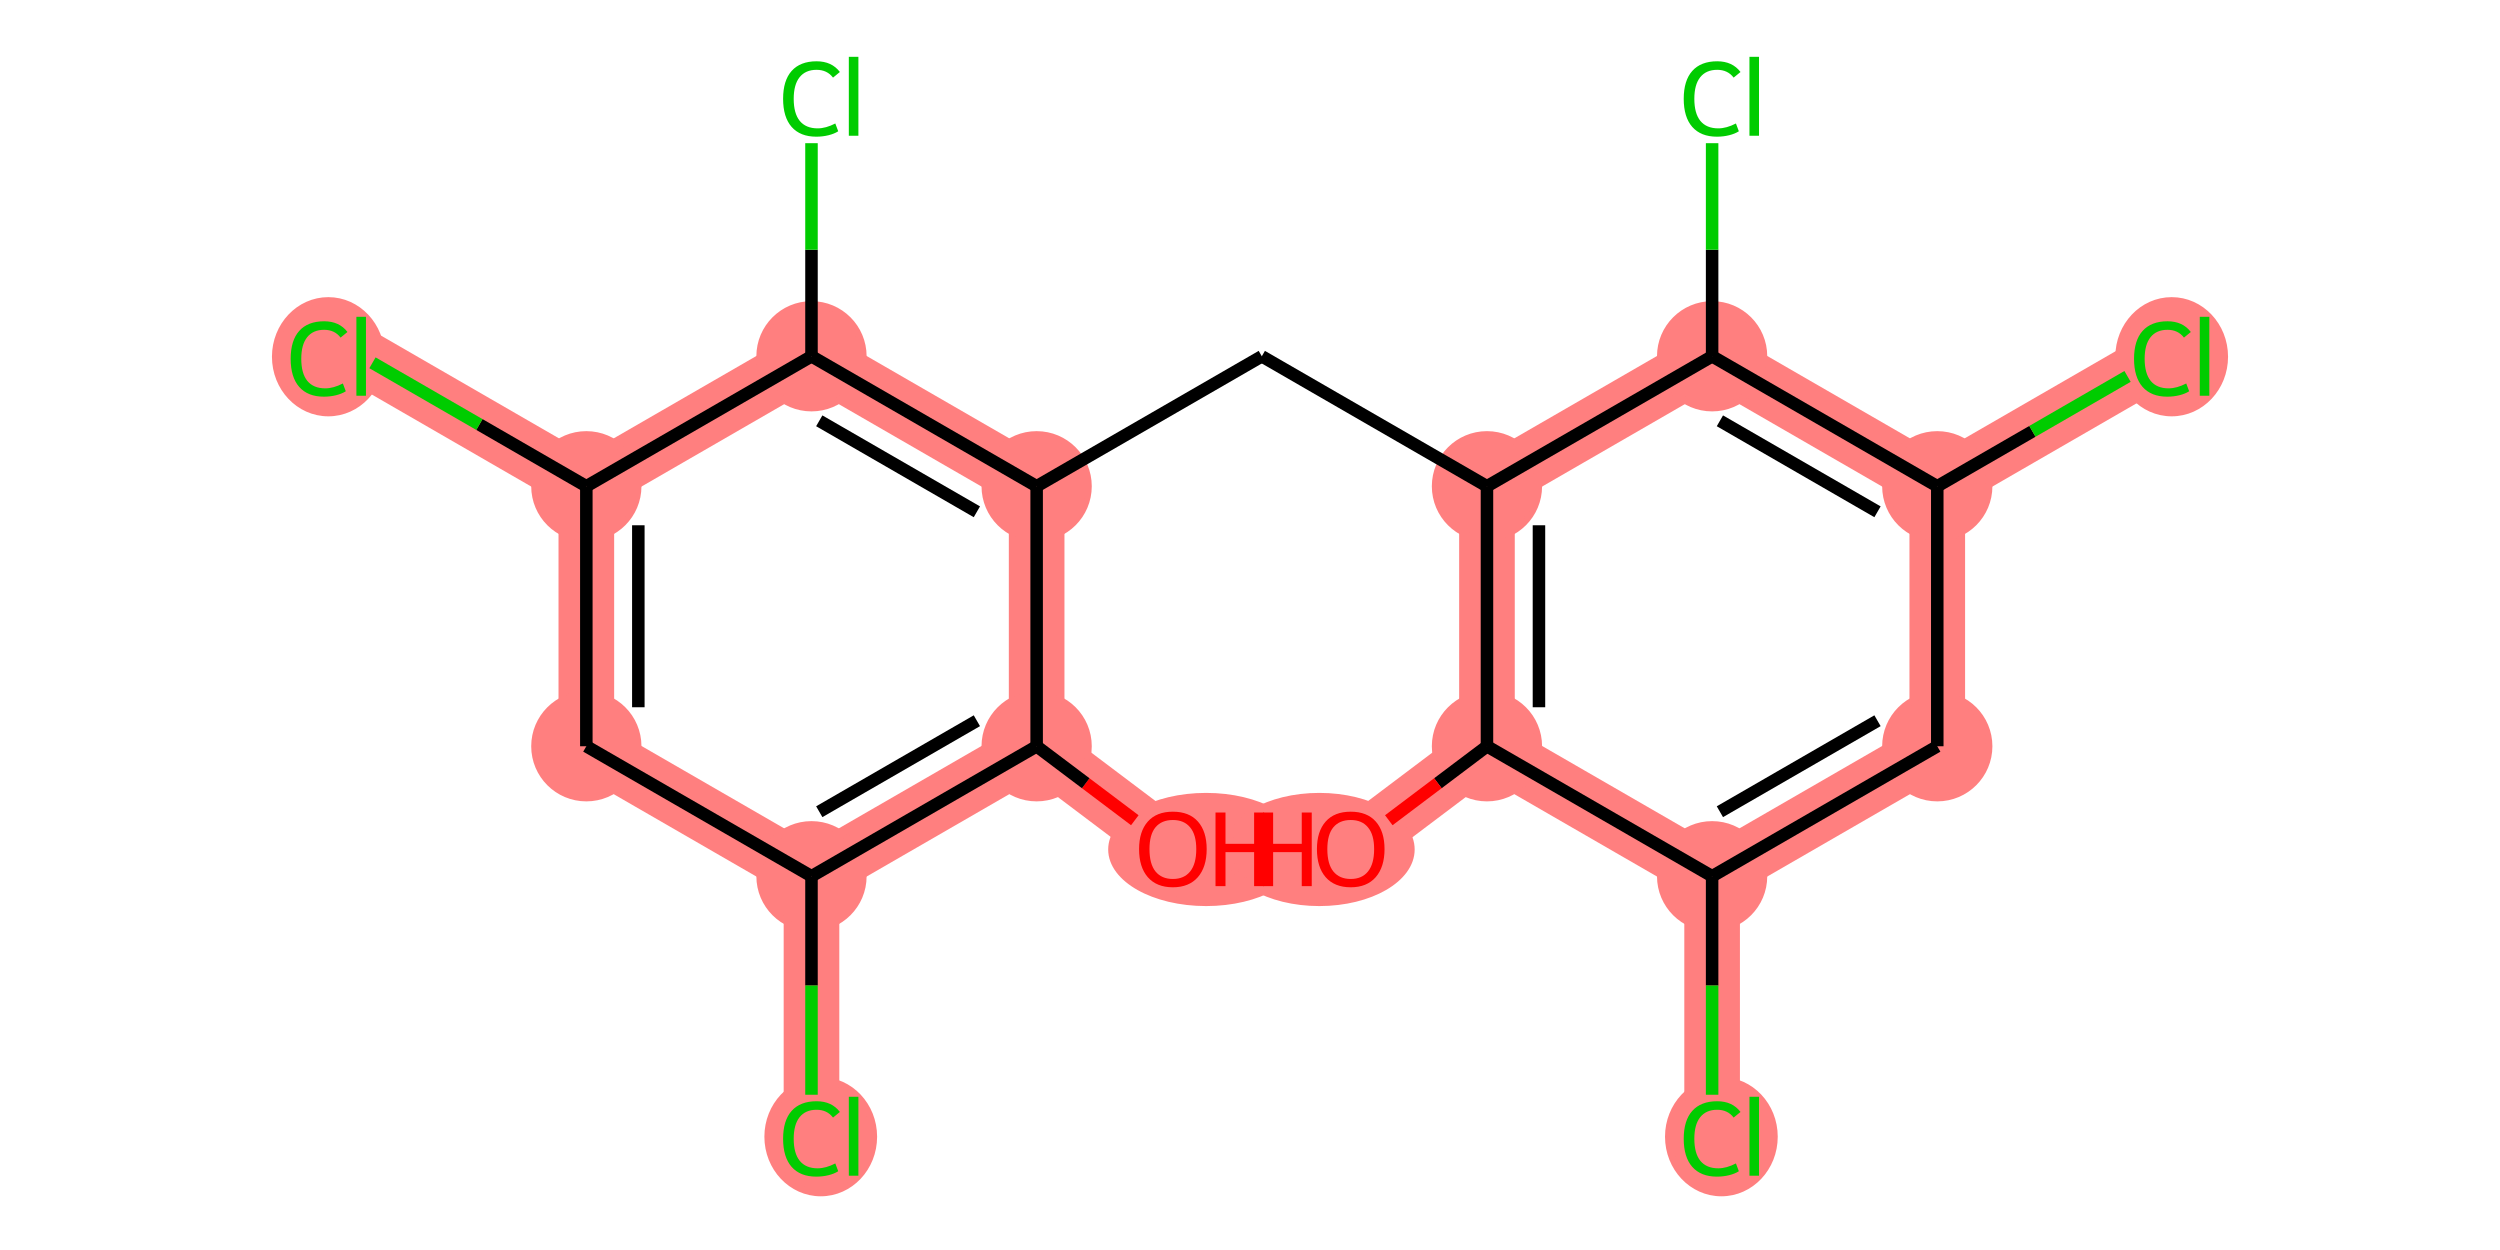 <?xml version='1.0' encoding='iso-8859-1'?>
<svg version='1.1' baseProfile='full'
              xmlns='http://www.w3.org/2000/svg'
                      xmlns:rdkit='http://www.rdkit.org/xml'
                      xmlns:xlink='http://www.w3.org/1999/xlink'
                  xml:space='preserve'
width='400px' height='200px' viewBox='0 0 400 200'>
<!-- END OF HEADER -->
<rect style='opacity:1.0;fill:#FFFFFF;stroke:none' width='400' height='200' x='0' y='0'> </rect>
<path d='M 187.66,135.827 L 165.863,119.401' style='fill:none;fill-rule:evenodd;stroke:#FF7F7F;stroke-width:8.9px;stroke-linecap:butt;stroke-linejoin:miter;stroke-opacity:1' />
<path d='M 165.863,119.401 L 129.838,140.2' style='fill:none;fill-rule:evenodd;stroke:#FF7F7F;stroke-width:8.9px;stroke-linecap:butt;stroke-linejoin:miter;stroke-opacity:1' />
<path d='M 165.863,119.401 L 165.863,77.803' style='fill:none;fill-rule:evenodd;stroke:#FF7F7F;stroke-width:8.9px;stroke-linecap:butt;stroke-linejoin:miter;stroke-opacity:1' />
<path d='M 129.838,140.2 L 129.838,181.798' style='fill:none;fill-rule:evenodd;stroke:#FF7F7F;stroke-width:8.9px;stroke-linecap:butt;stroke-linejoin:miter;stroke-opacity:1' />
<path d='M 129.838,140.2 L 93.813,119.401' style='fill:none;fill-rule:evenodd;stroke:#FF7F7F;stroke-width:8.9px;stroke-linecap:butt;stroke-linejoin:miter;stroke-opacity:1' />
<path d='M 93.813,119.401 L 93.813,77.803' style='fill:none;fill-rule:evenodd;stroke:#FF7F7F;stroke-width:8.9px;stroke-linecap:butt;stroke-linejoin:miter;stroke-opacity:1' />
<path d='M 93.813,77.803 L 57.788,57.004' style='fill:none;fill-rule:evenodd;stroke:#FF7F7F;stroke-width:8.9px;stroke-linecap:butt;stroke-linejoin:miter;stroke-opacity:1' />
<path d='M 93.813,77.803 L 129.838,57.004' style='fill:none;fill-rule:evenodd;stroke:#FF7F7F;stroke-width:8.9px;stroke-linecap:butt;stroke-linejoin:miter;stroke-opacity:1' />
<path d='M 129.838,57.004 L 165.863,77.803' style='fill:none;fill-rule:evenodd;stroke:#FF7F7F;stroke-width:8.9px;stroke-linecap:butt;stroke-linejoin:miter;stroke-opacity:1' />
<path d='M 237.914,77.803 L 237.914,119.401' style='fill:none;fill-rule:evenodd;stroke:#FF7F7F;stroke-width:8.9px;stroke-linecap:butt;stroke-linejoin:miter;stroke-opacity:1' />
<path d='M 237.914,77.803 L 273.939,57.004' style='fill:none;fill-rule:evenodd;stroke:#FF7F7F;stroke-width:8.9px;stroke-linecap:butt;stroke-linejoin:miter;stroke-opacity:1' />
<path d='M 237.914,119.401 L 216.117,135.827' style='fill:none;fill-rule:evenodd;stroke:#FF7F7F;stroke-width:8.9px;stroke-linecap:butt;stroke-linejoin:miter;stroke-opacity:1' />
<path d='M 237.914,119.401 L 273.939,140.2' style='fill:none;fill-rule:evenodd;stroke:#FF7F7F;stroke-width:8.9px;stroke-linecap:butt;stroke-linejoin:miter;stroke-opacity:1' />
<path d='M 273.939,140.2 L 273.939,181.798' style='fill:none;fill-rule:evenodd;stroke:#FF7F7F;stroke-width:8.9px;stroke-linecap:butt;stroke-linejoin:miter;stroke-opacity:1' />
<path d='M 273.939,140.2 L 309.964,119.401' style='fill:none;fill-rule:evenodd;stroke:#FF7F7F;stroke-width:8.9px;stroke-linecap:butt;stroke-linejoin:miter;stroke-opacity:1' />
<path d='M 309.964,119.401 L 309.964,77.803' style='fill:none;fill-rule:evenodd;stroke:#FF7F7F;stroke-width:8.9px;stroke-linecap:butt;stroke-linejoin:miter;stroke-opacity:1' />
<path d='M 309.964,77.803 L 345.989,57.004' style='fill:none;fill-rule:evenodd;stroke:#FF7F7F;stroke-width:8.9px;stroke-linecap:butt;stroke-linejoin:miter;stroke-opacity:1' />
<path d='M 309.964,77.803 L 273.939,57.004' style='fill:none;fill-rule:evenodd;stroke:#FF7F7F;stroke-width:8.9px;stroke-linecap:butt;stroke-linejoin:miter;stroke-opacity:1' />
<ellipse cx='192.976' cy='135.918' rx='15.166' ry='8.554' style='fill:#FF7F7F;fill-rule:evenodd;stroke:#FF7F7F;stroke-width:1px;stroke-linecap:butt;stroke-linejoin:miter;stroke-opacity:1' />
<ellipse cx='165.863' cy='119.401' rx='8.32' ry='8.32' style='fill:#FF7F7F;fill-rule:evenodd;stroke:#FF7F7F;stroke-width:1px;stroke-linecap:butt;stroke-linejoin:miter;stroke-opacity:1' />
<ellipse cx='129.838' cy='140.2' rx='8.32' ry='8.32' style='fill:#FF7F7F;fill-rule:evenodd;stroke:#FF7F7F;stroke-width:1px;stroke-linecap:butt;stroke-linejoin:miter;stroke-opacity:1' />
<ellipse cx='131.319' cy='181.873' rx='8.518' ry='9.036' style='fill:#FF7F7F;fill-rule:evenodd;stroke:#FF7F7F;stroke-width:1px;stroke-linecap:butt;stroke-linejoin:miter;stroke-opacity:1' />
<ellipse cx='93.813' cy='119.401' rx='8.32' ry='8.32' style='fill:#FF7F7F;fill-rule:evenodd;stroke:#FF7F7F;stroke-width:1px;stroke-linecap:butt;stroke-linejoin:miter;stroke-opacity:1' />
<ellipse cx='93.813' cy='77.803' rx='8.32' ry='8.32' style='fill:#FF7F7F;fill-rule:evenodd;stroke:#FF7F7F;stroke-width:1px;stroke-linecap:butt;stroke-linejoin:miter;stroke-opacity:1' />
<ellipse cx='52.53' cy='57.078' rx='8.518' ry='9.036' style='fill:#FF7F7F;fill-rule:evenodd;stroke:#FF7F7F;stroke-width:1px;stroke-linecap:butt;stroke-linejoin:miter;stroke-opacity:1' />
<ellipse cx='129.838' cy='57.004' rx='8.32' ry='8.32' style='fill:#FF7F7F;fill-rule:evenodd;stroke:#FF7F7F;stroke-width:1px;stroke-linecap:butt;stroke-linejoin:miter;stroke-opacity:1' />
<ellipse cx='165.863' cy='77.803' rx='8.32' ry='8.32' style='fill:#FF7F7F;fill-rule:evenodd;stroke:#FF7F7F;stroke-width:1px;stroke-linecap:butt;stroke-linejoin:miter;stroke-opacity:1' />
<ellipse cx='237.914' cy='77.803' rx='8.32' ry='8.32' style='fill:#FF7F7F;fill-rule:evenodd;stroke:#FF7F7F;stroke-width:1px;stroke-linecap:butt;stroke-linejoin:miter;stroke-opacity:1' />
<ellipse cx='237.914' cy='119.401' rx='8.32' ry='8.32' style='fill:#FF7F7F;fill-rule:evenodd;stroke:#FF7F7F;stroke-width:1px;stroke-linecap:butt;stroke-linejoin:miter;stroke-opacity:1' />
<ellipse cx='211.092' cy='135.918' rx='14.754' ry='8.554' style='fill:#FF7F7F;fill-rule:evenodd;stroke:#FF7F7F;stroke-width:1px;stroke-linecap:butt;stroke-linejoin:miter;stroke-opacity:1' />
<ellipse cx='273.939' cy='140.2' rx='8.32' ry='8.32' style='fill:#FF7F7F;fill-rule:evenodd;stroke:#FF7F7F;stroke-width:1px;stroke-linecap:butt;stroke-linejoin:miter;stroke-opacity:1' />
<ellipse cx='275.42' cy='181.873' rx='8.518' ry='9.036' style='fill:#FF7F7F;fill-rule:evenodd;stroke:#FF7F7F;stroke-width:1px;stroke-linecap:butt;stroke-linejoin:miter;stroke-opacity:1' />
<ellipse cx='309.964' cy='119.401' rx='8.32' ry='8.32' style='fill:#FF7F7F;fill-rule:evenodd;stroke:#FF7F7F;stroke-width:1px;stroke-linecap:butt;stroke-linejoin:miter;stroke-opacity:1' />
<ellipse cx='309.964' cy='77.803' rx='8.32' ry='8.32' style='fill:#FF7F7F;fill-rule:evenodd;stroke:#FF7F7F;stroke-width:1px;stroke-linecap:butt;stroke-linejoin:miter;stroke-opacity:1' />
<ellipse cx='347.47' cy='57.078' rx='8.518' ry='9.036' style='fill:#FF7F7F;fill-rule:evenodd;stroke:#FF7F7F;stroke-width:1px;stroke-linecap:butt;stroke-linejoin:miter;stroke-opacity:1' />
<ellipse cx='273.939' cy='57.004' rx='8.32' ry='8.32' style='fill:#FF7F7F;fill-rule:evenodd;stroke:#FF7F7F;stroke-width:1px;stroke-linecap:butt;stroke-linejoin:miter;stroke-opacity:1' />
<path class='bond-0' d='M 181.57,131.237 L 173.717,125.319' style='fill:none;fill-rule:evenodd;stroke:#FF0000;stroke-width:2.0px;stroke-linecap:butt;stroke-linejoin:miter;stroke-opacity:1' />
<path class='bond-0' d='M 173.717,125.319 L 165.863,119.401' style='fill:none;fill-rule:evenodd;stroke:#000000;stroke-width:2.0px;stroke-linecap:butt;stroke-linejoin:miter;stroke-opacity:1' />
<path class='bond-1' d='M 165.863,119.401 L 129.838,140.2' style='fill:none;fill-rule:evenodd;stroke:#000000;stroke-width:2.0px;stroke-linecap:butt;stroke-linejoin:miter;stroke-opacity:1' />
<path class='bond-1' d='M 156.3,115.316 L 131.082,129.875' style='fill:none;fill-rule:evenodd;stroke:#000000;stroke-width:2.0px;stroke-linecap:butt;stroke-linejoin:miter;stroke-opacity:1' />
<path class='bond-20' d='M 165.863,119.401 L 165.863,77.803' style='fill:none;fill-rule:evenodd;stroke:#000000;stroke-width:2.0px;stroke-linecap:butt;stroke-linejoin:miter;stroke-opacity:1' />
<path class='bond-2' d='M 129.838,140.2 L 129.838,157.68' style='fill:none;fill-rule:evenodd;stroke:#000000;stroke-width:2.0px;stroke-linecap:butt;stroke-linejoin:miter;stroke-opacity:1' />
<path class='bond-2' d='M 129.838,157.68 L 129.838,175.159' style='fill:none;fill-rule:evenodd;stroke:#00CC00;stroke-width:2.0px;stroke-linecap:butt;stroke-linejoin:miter;stroke-opacity:1' />
<path class='bond-3' d='M 129.838,140.2 L 93.813,119.401' style='fill:none;fill-rule:evenodd;stroke:#000000;stroke-width:2.0px;stroke-linecap:butt;stroke-linejoin:miter;stroke-opacity:1' />
<path class='bond-4' d='M 93.813,119.401 L 93.813,77.803' style='fill:none;fill-rule:evenodd;stroke:#000000;stroke-width:2.0px;stroke-linecap:butt;stroke-linejoin:miter;stroke-opacity:1' />
<path class='bond-4' d='M 102.133,113.161 L 102.133,84.043' style='fill:none;fill-rule:evenodd;stroke:#000000;stroke-width:2.0px;stroke-linecap:butt;stroke-linejoin:miter;stroke-opacity:1' />
<path class='bond-5' d='M 93.813,77.803 L 76.704,67.924' style='fill:none;fill-rule:evenodd;stroke:#000000;stroke-width:2.0px;stroke-linecap:butt;stroke-linejoin:miter;stroke-opacity:1' />
<path class='bond-5' d='M 76.704,67.924 L 59.594,58.046' style='fill:none;fill-rule:evenodd;stroke:#00CC00;stroke-width:2.0px;stroke-linecap:butt;stroke-linejoin:miter;stroke-opacity:1' />
<path class='bond-6' d='M 93.813,77.803 L 129.838,57.004' style='fill:none;fill-rule:evenodd;stroke:#000000;stroke-width:2.0px;stroke-linecap:butt;stroke-linejoin:miter;stroke-opacity:1' />
<path class='bond-7' d='M 129.838,57.004 L 129.838,39.957' style='fill:none;fill-rule:evenodd;stroke:#000000;stroke-width:2.0px;stroke-linecap:butt;stroke-linejoin:miter;stroke-opacity:1' />
<path class='bond-7' d='M 129.838,39.957 L 129.838,22.91' style='fill:none;fill-rule:evenodd;stroke:#00CC00;stroke-width:2.0px;stroke-linecap:butt;stroke-linejoin:miter;stroke-opacity:1' />
<path class='bond-8' d='M 129.838,57.004 L 165.863,77.803' style='fill:none;fill-rule:evenodd;stroke:#000000;stroke-width:2.0px;stroke-linecap:butt;stroke-linejoin:miter;stroke-opacity:1' />
<path class='bond-8' d='M 131.082,67.329 L 156.3,81.888' style='fill:none;fill-rule:evenodd;stroke:#000000;stroke-width:2.0px;stroke-linecap:butt;stroke-linejoin:miter;stroke-opacity:1' />
<path class='bond-9' d='M 165.863,77.803 L 201.889,57.004' style='fill:none;fill-rule:evenodd;stroke:#000000;stroke-width:2.0px;stroke-linecap:butt;stroke-linejoin:miter;stroke-opacity:1' />
<path class='bond-10' d='M 201.889,57.004 L 237.914,77.803' style='fill:none;fill-rule:evenodd;stroke:#000000;stroke-width:2.0px;stroke-linecap:butt;stroke-linejoin:miter;stroke-opacity:1' />
<path class='bond-11' d='M 237.914,77.803 L 237.914,119.401' style='fill:none;fill-rule:evenodd;stroke:#000000;stroke-width:2.0px;stroke-linecap:butt;stroke-linejoin:miter;stroke-opacity:1' />
<path class='bond-11' d='M 246.233,84.043 L 246.233,113.161' style='fill:none;fill-rule:evenodd;stroke:#000000;stroke-width:2.0px;stroke-linecap:butt;stroke-linejoin:miter;stroke-opacity:1' />
<path class='bond-21' d='M 237.914,77.803 L 273.939,57.004' style='fill:none;fill-rule:evenodd;stroke:#000000;stroke-width:2.0px;stroke-linecap:butt;stroke-linejoin:miter;stroke-opacity:1' />
<path class='bond-12' d='M 237.914,119.401 L 230.06,125.319' style='fill:none;fill-rule:evenodd;stroke:#000000;stroke-width:2.0px;stroke-linecap:butt;stroke-linejoin:miter;stroke-opacity:1' />
<path class='bond-12' d='M 230.06,125.319 L 222.207,131.237' style='fill:none;fill-rule:evenodd;stroke:#FF0000;stroke-width:2.0px;stroke-linecap:butt;stroke-linejoin:miter;stroke-opacity:1' />
<path class='bond-13' d='M 237.914,119.401 L 273.939,140.2' style='fill:none;fill-rule:evenodd;stroke:#000000;stroke-width:2.0px;stroke-linecap:butt;stroke-linejoin:miter;stroke-opacity:1' />
<path class='bond-14' d='M 273.939,140.2 L 273.939,157.68' style='fill:none;fill-rule:evenodd;stroke:#000000;stroke-width:2.0px;stroke-linecap:butt;stroke-linejoin:miter;stroke-opacity:1' />
<path class='bond-14' d='M 273.939,157.68 L 273.939,175.159' style='fill:none;fill-rule:evenodd;stroke:#00CC00;stroke-width:2.0px;stroke-linecap:butt;stroke-linejoin:miter;stroke-opacity:1' />
<path class='bond-15' d='M 273.939,140.2 L 309.964,119.401' style='fill:none;fill-rule:evenodd;stroke:#000000;stroke-width:2.0px;stroke-linecap:butt;stroke-linejoin:miter;stroke-opacity:1' />
<path class='bond-15' d='M 275.183,129.875 L 300.4,115.316' style='fill:none;fill-rule:evenodd;stroke:#000000;stroke-width:2.0px;stroke-linecap:butt;stroke-linejoin:miter;stroke-opacity:1' />
<path class='bond-16' d='M 309.964,119.401 L 309.964,77.803' style='fill:none;fill-rule:evenodd;stroke:#000000;stroke-width:2.0px;stroke-linecap:butt;stroke-linejoin:miter;stroke-opacity:1' />
<path class='bond-17' d='M 309.964,77.803 L 325.185,69.015' style='fill:none;fill-rule:evenodd;stroke:#000000;stroke-width:2.0px;stroke-linecap:butt;stroke-linejoin:miter;stroke-opacity:1' />
<path class='bond-17' d='M 325.185,69.015 L 340.406,60.227' style='fill:none;fill-rule:evenodd;stroke:#00CC00;stroke-width:2.0px;stroke-linecap:butt;stroke-linejoin:miter;stroke-opacity:1' />
<path class='bond-18' d='M 309.964,77.803 L 273.939,57.004' style='fill:none;fill-rule:evenodd;stroke:#000000;stroke-width:2.0px;stroke-linecap:butt;stroke-linejoin:miter;stroke-opacity:1' />
<path class='bond-18' d='M 300.4,81.888 L 275.183,67.329' style='fill:none;fill-rule:evenodd;stroke:#000000;stroke-width:2.0px;stroke-linecap:butt;stroke-linejoin:miter;stroke-opacity:1' />
<path class='bond-19' d='M 273.939,57.004 L 273.939,39.957' style='fill:none;fill-rule:evenodd;stroke:#000000;stroke-width:2.0px;stroke-linecap:butt;stroke-linejoin:miter;stroke-opacity:1' />
<path class='bond-19' d='M 273.939,39.957 L 273.939,22.91' style='fill:none;fill-rule:evenodd;stroke:#00CC00;stroke-width:2.0px;stroke-linecap:butt;stroke-linejoin:miter;stroke-opacity:1' />
<path  class='atom-0' d='M 182.252 135.86
Q 182.252 133.031, 183.65 131.45
Q 185.047 129.87, 187.66 129.87
Q 190.272 129.87, 191.67 131.45
Q 193.068 133.031, 193.068 135.86
Q 193.068 138.722, 191.653 140.352
Q 190.239 141.966, 187.66 141.966
Q 185.064 141.966, 183.65 140.352
Q 182.252 138.738, 182.252 135.86
M 187.66 140.635
Q 189.457 140.635, 190.422 139.437
Q 191.404 138.223, 191.404 135.86
Q 191.404 133.547, 190.422 132.382
Q 189.457 131.201, 187.66 131.201
Q 185.863 131.201, 184.881 132.366
Q 183.916 133.53, 183.916 135.86
Q 183.916 138.239, 184.881 139.437
Q 185.863 140.635, 187.66 140.635
' fill='#FF0000'/>
<path  class='atom-0' d='M 194.482 130.003
L 196.079 130.003
L 196.079 135.011
L 202.103 135.011
L 202.103 130.003
L 203.7 130.003
L 203.7 141.783
L 202.103 141.783
L 202.103 136.342
L 196.079 136.342
L 196.079 141.783
L 194.482 141.783
L 194.482 130.003
' fill='#FF0000'/>
<path  class='atom-3' d='M 125.296 182.206
Q 125.296 179.277, 126.66 177.746
Q 128.041 176.199, 130.654 176.199
Q 133.083 176.199, 134.381 177.913
L 133.283 178.811
Q 132.334 177.563, 130.654 177.563
Q 128.873 177.563, 127.925 178.761
Q 126.993 179.943, 126.993 182.206
Q 126.993 184.535, 127.958 185.733
Q 128.94 186.931, 130.837 186.931
Q 132.135 186.931, 133.649 186.149
L 134.115 187.397
Q 133.499 187.797, 132.567 188.03
Q 131.635 188.262, 130.604 188.262
Q 128.041 188.262, 126.66 186.698
Q 125.296 185.134, 125.296 182.206
' fill='#00CC00'/>
<path  class='atom-3' d='M 135.812 175.484
L 137.343 175.484
L 137.343 188.113
L 135.812 188.113
L 135.812 175.484
' fill='#00CC00'/>
<path  class='atom-6' d='M 46.507 57.411
Q 46.507 54.483, 47.871 52.952
Q 49.252 51.405, 51.865 51.405
Q 54.294 51.405, 55.592 53.118
L 54.494 54.017
Q 53.545 52.769, 51.865 52.769
Q 50.084 52.769, 49.136 53.967
Q 48.204 55.148, 48.204 57.411
Q 48.204 59.741, 49.169 60.939
Q 50.151 62.137, 52.048 62.137
Q 53.346 62.137, 54.86 61.355
L 55.326 62.603
Q 54.71 63.002, 53.778 63.235
Q 52.846 63.468, 51.815 63.468
Q 49.252 63.468, 47.871 61.904
Q 46.507 60.34, 46.507 57.411
' fill='#00CC00'/>
<path  class='atom-6' d='M 57.023 50.689
L 58.554 50.689
L 58.554 63.318
L 57.023 63.318
L 57.023 50.689
' fill='#00CC00'/>
<path  class='atom-8' d='M 125.296 15.813
Q 125.296 12.885, 126.66 11.354
Q 128.041 9.806, 130.654 9.806
Q 133.083 9.806, 134.381 11.52
L 133.283 12.419
Q 132.334 11.171, 130.654 11.171
Q 128.873 11.171, 127.925 12.369
Q 126.993 13.55, 126.993 15.813
Q 126.993 18.143, 127.958 19.341
Q 128.94 20.539, 130.837 20.539
Q 132.135 20.539, 133.649 19.757
L 134.115 21.005
Q 133.499 21.404, 132.567 21.637
Q 131.635 21.87, 130.604 21.87
Q 128.041 21.87, 126.66 20.306
Q 125.296 18.742, 125.296 15.813
' fill='#00CC00'/>
<path  class='atom-8' d='M 135.812 9.091
L 137.343 9.091
L 137.343 21.72
L 135.812 21.72
L 135.812 9.091
' fill='#00CC00'/>
<path  class='atom-13' d='M 200.659 130.003
L 202.257 130.003
L 202.257 135.011
L 208.28 135.011
L 208.28 130.003
L 209.878 130.003
L 209.878 141.783
L 208.28 141.783
L 208.28 136.342
L 202.257 136.342
L 202.257 141.783
L 200.659 141.783
L 200.659 130.003
' fill='#FF0000'/>
<path  class='atom-13' d='M 210.709 135.86
Q 210.709 133.031, 212.107 131.45
Q 213.505 129.87, 216.117 129.87
Q 218.73 129.87, 220.127 131.45
Q 221.525 133.031, 221.525 135.86
Q 221.525 138.722, 220.111 140.352
Q 218.696 141.966, 216.117 141.966
Q 213.522 141.966, 212.107 140.352
Q 210.709 138.738, 210.709 135.86
M 216.117 140.635
Q 217.914 140.635, 218.879 139.437
Q 219.861 138.223, 219.861 135.86
Q 219.861 133.547, 218.879 132.382
Q 217.914 131.201, 216.117 131.201
Q 214.32 131.201, 213.339 132.366
Q 212.373 133.53, 212.373 135.86
Q 212.373 138.239, 213.339 139.437
Q 214.32 140.635, 216.117 140.635
' fill='#FF0000'/>
<path  class='atom-15' d='M 269.396 182.206
Q 269.396 179.277, 270.761 177.746
Q 272.142 176.199, 274.754 176.199
Q 277.183 176.199, 278.481 177.913
L 277.383 178.811
Q 276.435 177.563, 274.754 177.563
Q 272.974 177.563, 272.025 178.761
Q 271.093 179.943, 271.093 182.206
Q 271.093 184.535, 272.058 185.733
Q 273.04 186.931, 274.937 186.931
Q 276.235 186.931, 277.749 186.149
L 278.215 187.397
Q 277.599 187.797, 276.668 188.03
Q 275.736 188.262, 274.704 188.262
Q 272.142 188.262, 270.761 186.698
Q 269.396 185.134, 269.396 182.206
' fill='#00CC00'/>
<path  class='atom-15' d='M 279.912 175.484
L 281.443 175.484
L 281.443 188.113
L 279.912 188.113
L 279.912 175.484
' fill='#00CC00'/>
<path  class='atom-18' d='M 341.446 57.411
Q 341.446 54.483, 342.811 52.952
Q 344.192 51.405, 346.804 51.405
Q 349.233 51.405, 350.531 53.118
L 349.433 54.017
Q 348.485 52.769, 346.804 52.769
Q 345.024 52.769, 344.075 53.967
Q 343.143 55.148, 343.143 57.411
Q 343.143 59.741, 344.109 60.939
Q 345.09 62.137, 346.987 62.137
Q 348.285 62.137, 349.799 61.355
L 350.265 62.603
Q 349.649 63.002, 348.718 63.235
Q 347.786 63.468, 346.754 63.468
Q 344.192 63.468, 342.811 61.904
Q 341.446 60.34, 341.446 57.411
' fill='#00CC00'/>
<path  class='atom-18' d='M 351.962 50.689
L 353.493 50.689
L 353.493 63.318
L 351.962 63.318
L 351.962 50.689
' fill='#00CC00'/>
<path  class='atom-20' d='M 269.396 15.813
Q 269.396 12.885, 270.761 11.354
Q 272.142 9.806, 274.754 9.806
Q 277.183 9.806, 278.481 11.52
L 277.383 12.419
Q 276.435 11.171, 274.754 11.171
Q 272.974 11.171, 272.025 12.369
Q 271.093 13.55, 271.093 15.813
Q 271.093 18.143, 272.058 19.341
Q 273.04 20.539, 274.937 20.539
Q 276.235 20.539, 277.749 19.757
L 278.215 21.005
Q 277.599 21.404, 276.668 21.637
Q 275.736 21.87, 274.704 21.87
Q 272.142 21.87, 270.761 20.306
Q 269.396 18.742, 269.396 15.813
' fill='#00CC00'/>
<path  class='atom-20' d='M 279.912 9.091
L 281.443 9.091
L 281.443 21.72
L 279.912 21.72
L 279.912 9.091
' fill='#00CC00'/>
</svg>
